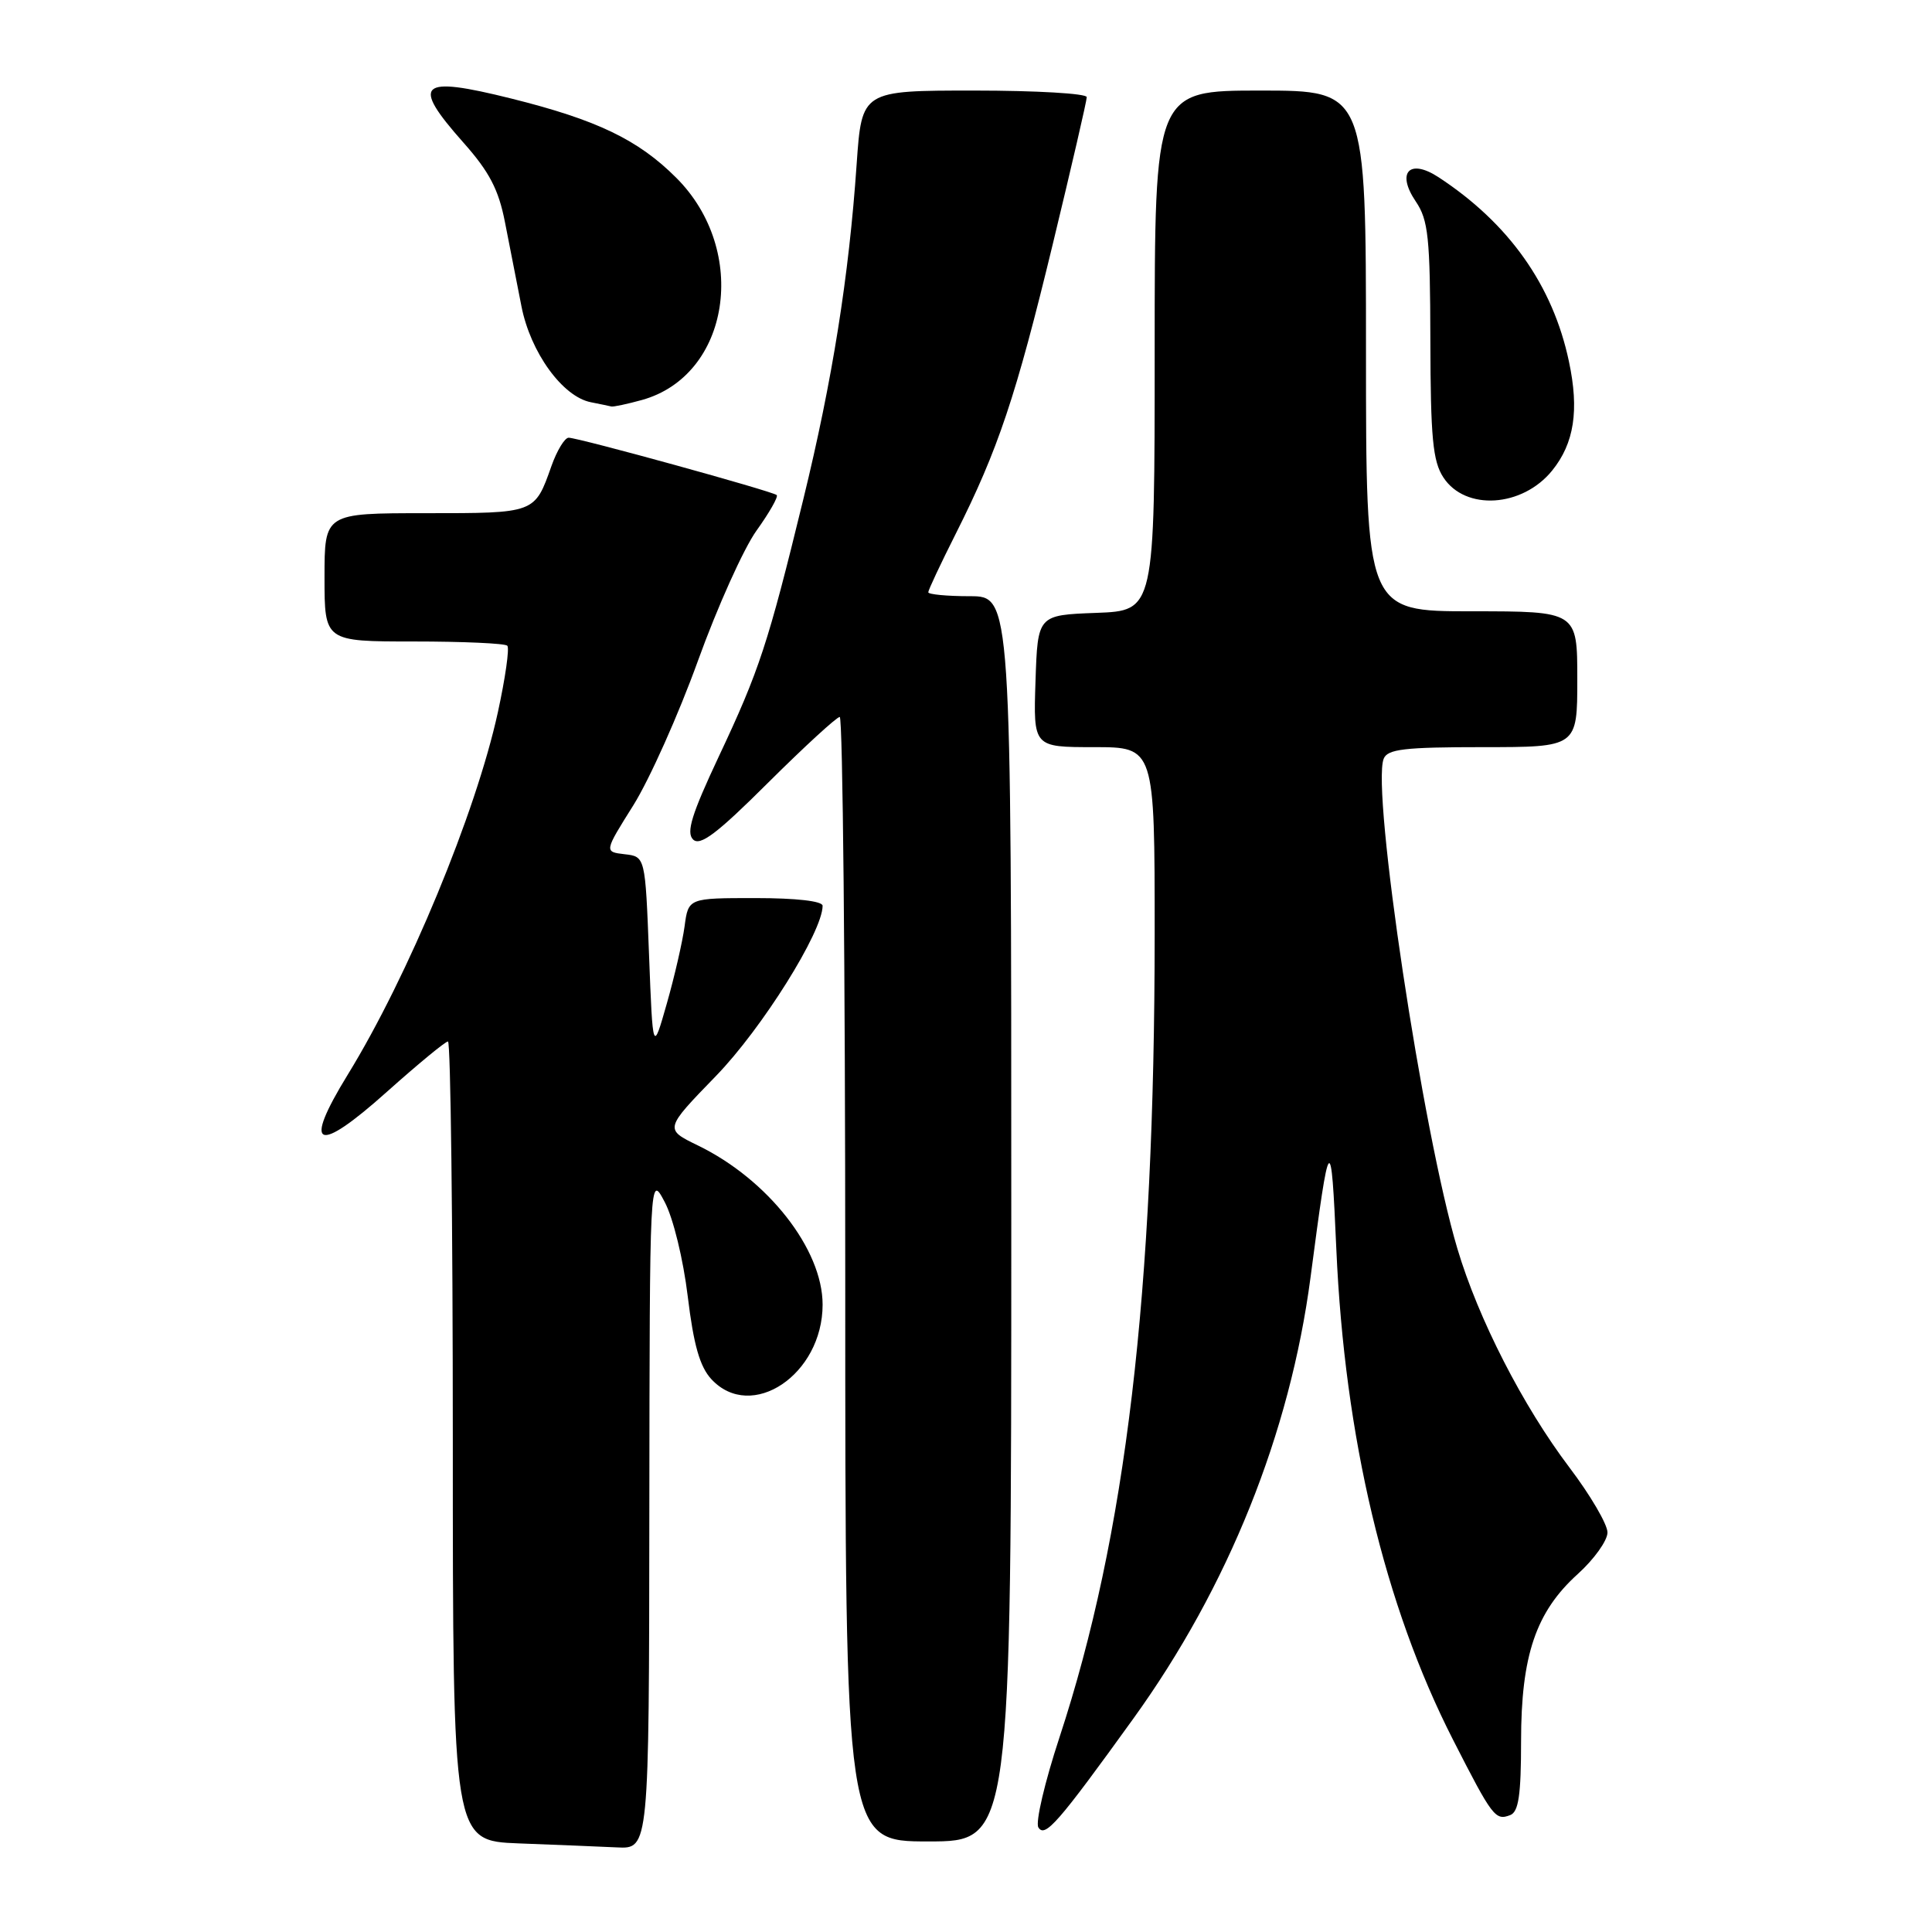 <?xml version="1.0" encoding="UTF-8" standalone="no"?>
<!DOCTYPE svg PUBLIC "-//W3C//DTD SVG 1.1//EN" "http://www.w3.org/Graphics/SVG/1.1/DTD/svg11.dtd" >
<svg xmlns="http://www.w3.org/2000/svg" xmlns:xlink="http://www.w3.org/1999/xlink" version="1.1" viewBox="0 0 256 256">
 <g >
 <path fill="currentColor"
d=" M 86.04 200.25 C 86.09 155.50 86.09 155.50 88.08 159.28 C 89.21 161.41 90.54 166.89 91.13 171.78 C 91.91 178.22 92.73 181.09 94.26 182.75 C 99.57 188.47 109.00 182.14 109.00 172.87 C 109.00 165.53 101.76 156.29 92.48 151.78 C 88.03 149.62 88.03 149.62 94.88 142.56 C 100.97 136.28 109.00 123.46 109.00 120.02 C 109.00 119.40 105.51 119.00 100.11 119.00 C 91.21 119.00 91.21 119.00 90.71 122.75 C 90.43 124.81 89.37 129.43 88.35 133.00 C 86.50 139.50 86.50 139.50 86.00 126.50 C 85.50 113.50 85.50 113.50 82.77 113.19 C 80.05 112.87 80.05 112.87 83.93 106.69 C 86.06 103.28 89.91 94.68 92.48 87.56 C 95.05 80.44 98.54 72.68 100.24 70.31 C 101.94 67.94 103.15 65.82 102.92 65.60 C 102.39 65.10 76.65 58.00 75.35 58.00 C 74.83 58.00 73.80 59.69 73.07 61.75 C 70.84 68.05 70.97 68.00 56.38 68.00 C 43.00 68.00 43.00 68.00 43.00 76.50 C 43.00 85.00 43.00 85.00 54.83 85.00 C 61.34 85.00 66.92 85.25 67.22 85.56 C 67.53 85.86 66.96 89.83 65.97 94.38 C 63.06 107.71 54.10 129.34 46.09 142.38 C 40.04 152.22 41.92 153.04 51.30 144.64 C 55.39 140.99 59.01 138.00 59.36 138.00 C 59.71 138.00 60.00 161.83 60.00 190.96 C 60.00 243.92 60.00 243.92 68.75 244.26 C 73.56 244.44 79.41 244.68 81.75 244.79 C 86.00 245.00 86.00 245.00 86.04 200.25 Z  M 134.00 161.50 C 134.00 79.00 134.00 79.00 128.50 79.00 C 125.47 79.00 123.00 78.76 123.00 78.48 C 123.00 78.19 124.64 74.70 126.64 70.73 C 132.25 59.59 134.61 52.55 139.49 32.38 C 141.97 22.13 144.00 13.36 144.00 12.87 C 144.00 12.39 137.29 12.00 129.09 12.00 C 114.19 12.00 114.19 12.00 113.51 21.75 C 112.49 36.61 110.30 50.38 106.44 66.17 C 101.77 85.31 100.62 88.83 95.23 100.27 C 91.67 107.85 90.90 110.30 91.83 111.23 C 92.76 112.16 94.99 110.48 101.78 103.71 C 106.60 98.92 110.87 95.00 111.27 95.00 C 111.67 95.00 112.00 128.52 112.00 169.50 C 112.00 244.00 112.00 244.00 123.00 244.00 C 134.00 244.00 134.00 244.00 134.00 161.50 Z  M 150.17 227.73 C 162.75 210.29 170.93 189.91 173.65 169.27 C 176.20 149.86 176.37 149.67 177.07 165.50 C 178.17 190.47 183.46 212.73 192.52 230.50 C 197.76 240.77 198.14 241.27 200.11 240.51 C 201.22 240.09 201.55 237.84 201.55 230.72 C 201.55 219.37 203.51 213.58 209.06 208.57 C 211.23 206.61 213.00 204.13 213.00 203.06 C 213.00 201.98 210.73 198.11 207.95 194.44 C 201.80 186.31 195.88 174.76 193.11 165.45 C 188.52 150.09 181.71 104.80 183.34 100.55 C 183.84 99.26 186.08 99.00 196.47 99.00 C 209.00 99.00 209.00 99.00 209.00 90.00 C 209.00 81.00 209.00 81.00 195.00 81.00 C 181.00 81.00 181.00 81.00 181.00 46.50 C 181.00 12.00 181.00 12.00 167.00 12.00 C 153.00 12.00 153.00 12.00 153.00 46.46 C 153.00 80.92 153.00 80.92 145.25 81.21 C 137.50 81.50 137.50 81.50 137.21 90.25 C 136.92 99.00 136.92 99.00 144.96 99.00 C 153.00 99.00 153.00 99.00 153.00 123.75 C 152.99 171.38 149.19 203.44 140.38 230.23 C 138.44 236.12 137.18 241.49 137.59 242.14 C 138.46 243.55 140.18 241.59 150.17 227.73 Z  M 205.67 62.35 C 208.59 58.74 209.27 54.36 207.89 47.89 C 205.76 37.81 199.94 29.59 190.61 23.48 C 186.76 20.96 184.99 22.85 187.60 26.70 C 189.26 29.15 189.50 31.46 189.53 45.09 C 189.56 58.03 189.85 61.12 191.26 63.27 C 194.17 67.71 201.72 67.23 205.67 62.35 Z  M 85.06 53.00 C 96.74 49.75 99.30 33.24 89.61 23.56 C 84.56 18.51 79.11 15.89 67.76 13.06 C 55.49 10.00 54.40 11.00 61.41 18.90 C 64.84 22.76 66.07 25.12 66.91 29.44 C 67.51 32.50 68.49 37.50 69.09 40.56 C 70.28 46.68 74.54 52.57 78.30 53.30 C 79.51 53.54 80.72 53.79 81.00 53.86 C 81.28 53.93 83.10 53.54 85.06 53.00 Z "/>
</g>
</svg>